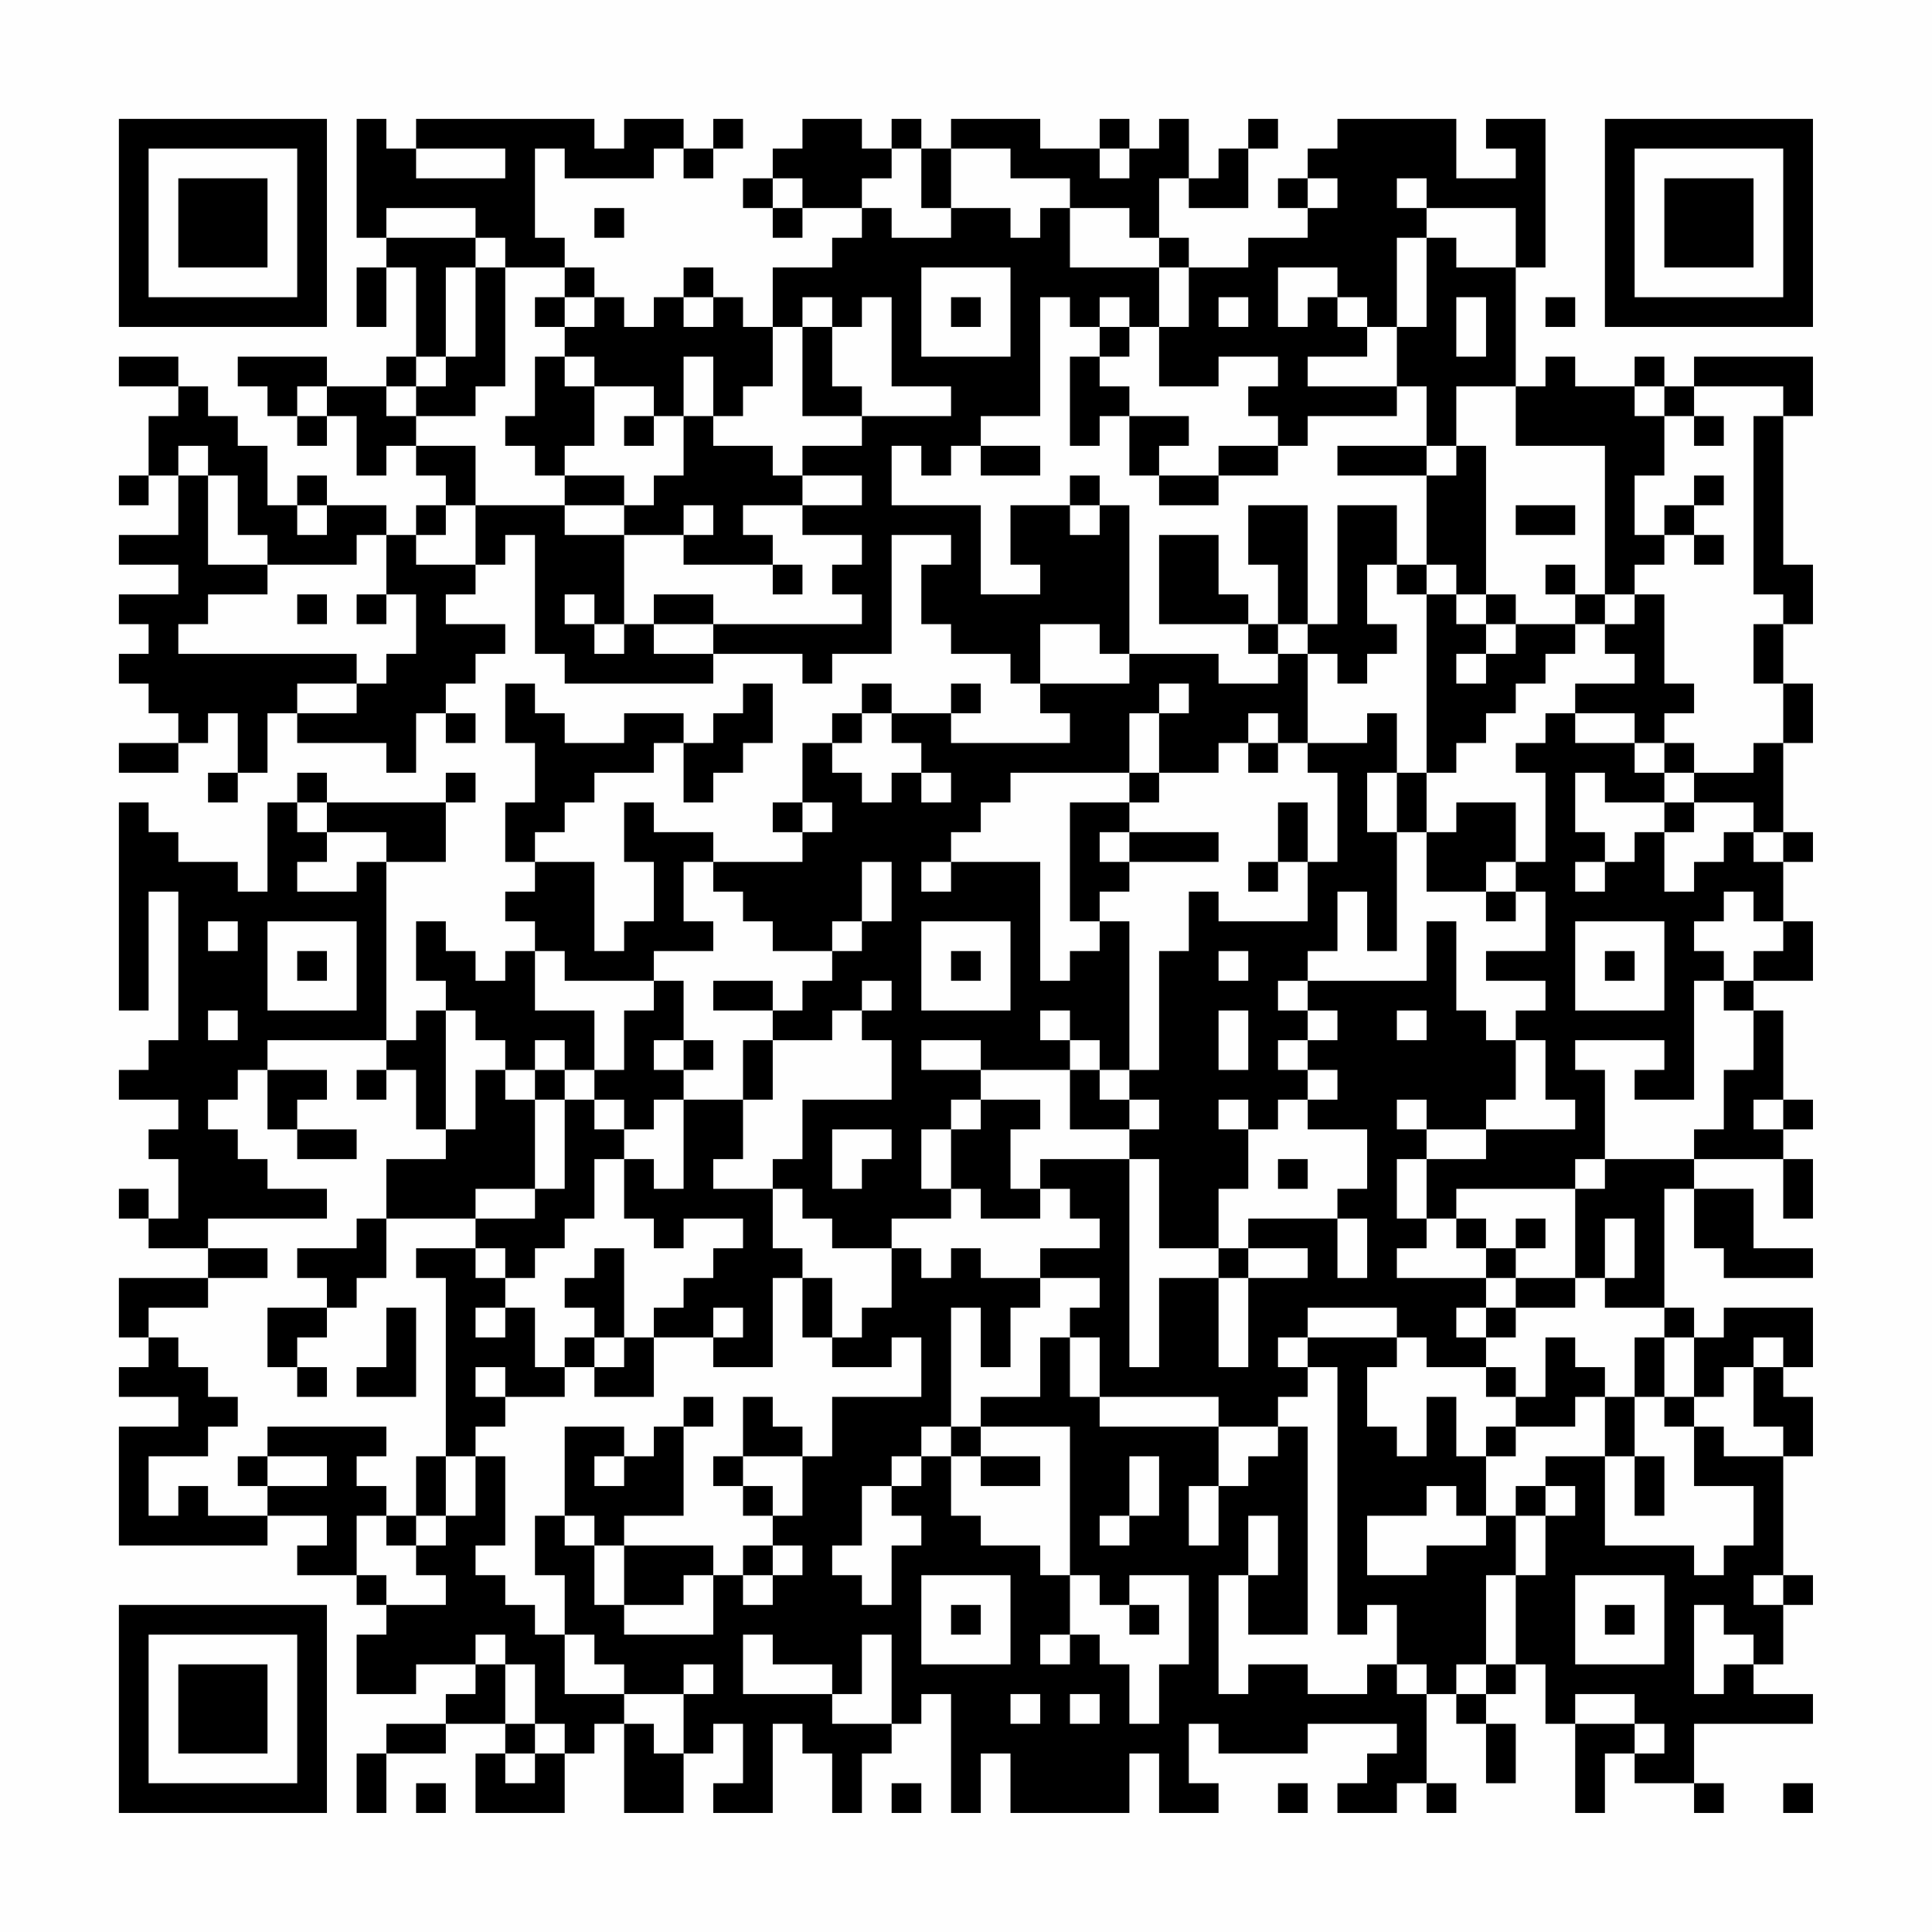 <?xml version="1.0" encoding="UTF-8"?>
<svg xmlns="http://www.w3.org/2000/svg" version="1.1" width="300" height="300" viewBox="0 0 300 300"><rect x="0" y="0" width="300" height="300" fill="#fefefe"/><g transform="scale(4.615)"><g transform="translate(4,4)"><path fill-rule="evenodd" d="M8 0L8 4L9 4L9 5L8 5L8 7L9 7L9 5L10 5L10 8L9 8L9 9L7 9L7 8L4 8L4 9L5 9L5 10L6 10L6 11L7 11L7 10L8 10L8 12L9 12L9 11L10 11L10 12L11 12L11 13L10 13L10 14L9 14L9 13L7 13L7 12L6 12L6 13L5 13L5 11L4 11L4 10L3 10L3 9L2 9L2 8L0 8L0 9L2 9L2 10L1 10L1 12L0 12L0 13L1 13L1 12L2 12L2 14L0 14L0 15L2 15L2 16L0 16L0 17L1 17L1 18L0 18L0 19L1 19L1 20L2 20L2 21L0 21L0 22L2 22L2 21L3 21L3 20L4 20L4 22L3 22L3 23L4 23L4 22L5 22L5 20L6 20L6 21L9 21L9 22L10 22L10 20L11 20L11 21L12 21L12 20L11 20L11 19L12 19L12 18L13 18L13 17L11 17L11 16L12 16L12 15L13 15L13 14L14 14L14 18L15 18L15 19L20 19L20 18L23 18L23 19L24 19L24 18L26 18L26 14L28 14L28 15L27 15L27 17L28 17L28 18L30 18L30 19L31 19L31 20L32 20L32 21L28 21L28 20L29 20L29 19L28 19L28 20L26 20L26 19L25 19L25 20L24 20L24 21L23 21L23 23L22 23L22 24L23 24L23 25L20 25L20 24L18 24L18 23L17 23L17 25L18 25L18 27L17 27L17 28L16 28L16 25L14 25L14 24L15 24L15 23L16 23L16 22L18 22L18 21L19 21L19 23L20 23L20 22L21 22L21 21L22 21L22 19L21 19L21 20L20 20L20 21L19 21L19 20L17 20L17 21L15 21L15 20L14 20L14 19L13 19L13 21L14 21L14 23L13 23L13 25L14 25L14 26L13 26L13 27L14 27L14 28L13 28L13 29L12 29L12 28L11 28L11 27L10 27L10 29L11 29L11 30L10 30L10 31L9 31L9 25L11 25L11 23L12 23L12 22L11 22L11 23L7 23L7 22L6 22L6 23L5 23L5 26L4 26L4 25L2 25L2 24L1 24L1 23L0 23L0 30L1 30L1 26L2 26L2 31L1 31L1 32L0 32L0 33L2 33L2 34L1 34L1 35L2 35L2 37L1 37L1 36L0 36L0 37L1 37L1 38L3 38L3 39L0 39L0 41L1 41L1 42L0 42L0 43L2 43L2 44L0 44L0 48L5 48L5 47L7 47L7 48L6 48L6 49L8 49L8 50L9 50L9 51L8 51L8 53L10 53L10 52L12 52L12 53L11 53L11 54L9 54L9 55L8 55L8 57L9 57L9 55L11 55L11 54L13 54L13 55L12 55L12 57L15 57L15 55L16 55L16 54L17 54L17 57L19 57L19 55L20 55L20 54L21 54L21 56L20 56L20 57L22 57L22 54L23 54L23 55L24 55L24 57L25 57L25 55L26 55L26 54L27 54L27 53L28 53L28 57L29 57L29 55L30 55L30 57L34 57L34 55L35 55L35 57L37 57L37 56L36 56L36 54L37 54L37 55L40 55L40 54L43 54L43 55L42 55L42 56L41 56L41 57L43 57L43 56L44 56L44 57L45 57L45 56L44 56L44 53L45 53L45 54L46 54L46 56L47 56L47 54L46 54L46 53L47 53L47 52L48 52L48 54L49 54L49 57L50 57L50 55L51 55L51 56L53 56L53 57L54 57L54 56L53 56L53 54L57 54L57 53L55 53L55 52L56 52L56 50L57 50L57 49L56 49L56 45L57 45L57 43L56 43L56 42L57 42L57 40L54 40L54 41L53 41L53 40L52 40L52 36L53 36L53 38L54 38L54 39L57 39L57 38L55 38L55 36L53 36L53 35L56 35L56 37L57 37L57 35L56 35L56 34L57 34L57 33L56 33L56 30L55 30L55 29L57 29L57 27L56 27L56 25L57 25L57 24L56 24L56 21L57 21L57 19L56 19L56 17L57 17L57 15L56 15L56 10L57 10L57 8L53 8L53 9L52 9L52 8L51 8L51 9L49 9L49 8L48 8L48 9L47 9L47 5L48 5L48 0L46 0L46 1L47 1L47 2L45 2L45 0L41 0L41 1L40 1L40 2L39 2L39 3L40 3L40 4L38 4L38 5L36 5L36 4L35 4L35 2L36 2L36 3L38 3L38 1L39 1L39 0L38 0L38 1L37 1L37 2L36 2L36 0L35 0L35 1L34 1L34 0L33 0L33 1L31 1L31 0L28 0L28 1L27 1L27 0L26 0L26 1L25 1L25 0L23 0L23 1L22 1L22 2L21 2L21 3L22 3L22 4L23 4L23 3L25 3L25 4L24 4L24 5L22 5L22 7L21 7L21 6L20 6L20 5L19 5L19 6L18 6L18 7L17 7L17 6L16 6L16 5L15 5L15 4L14 4L14 1L15 1L15 2L18 2L18 1L19 1L19 2L20 2L20 1L21 1L21 0L20 0L20 1L19 1L19 0L17 0L17 1L16 1L16 0L10 0L10 1L9 1L9 0ZM10 1L10 2L13 2L13 1ZM26 1L26 2L25 2L25 3L26 3L26 4L28 4L28 3L30 3L30 4L31 4L31 3L32 3L32 5L35 5L35 7L34 7L34 6L33 6L33 7L32 7L32 6L31 6L31 10L29 10L29 11L28 11L28 12L27 12L27 11L26 11L26 13L29 13L29 16L31 16L31 15L30 15L30 13L32 13L32 14L33 14L33 13L34 13L34 18L33 18L33 17L31 17L31 19L34 19L34 18L37 18L37 19L39 19L39 18L40 18L40 21L39 21L39 20L38 20L38 21L37 21L37 22L35 22L35 20L36 20L36 19L35 19L35 20L34 20L34 22L30 22L30 23L29 23L29 24L28 24L28 25L27 25L27 26L28 26L28 25L31 25L31 29L32 29L32 28L33 28L33 27L34 27L34 32L33 32L33 31L32 31L32 30L31 30L31 31L32 31L32 32L29 32L29 31L27 31L27 32L29 32L29 33L28 33L28 34L27 34L27 36L28 36L28 37L26 37L26 38L24 38L24 37L23 37L23 36L22 36L22 35L23 35L23 33L26 33L26 31L25 31L25 30L26 30L26 29L25 29L25 30L24 30L24 31L22 31L22 30L23 30L23 29L24 29L24 28L25 28L25 27L26 27L26 25L25 25L25 27L24 27L24 28L22 28L22 27L21 27L21 26L20 26L20 25L19 25L19 27L20 27L20 28L18 28L18 29L15 29L15 28L14 28L14 30L16 30L16 32L15 32L15 31L14 31L14 32L13 32L13 31L12 31L12 30L11 30L11 34L10 34L10 32L9 32L9 31L5 31L5 32L4 32L4 33L3 33L3 34L4 34L4 35L5 35L5 36L7 36L7 37L3 37L3 38L5 38L5 39L3 39L3 40L1 40L1 41L2 41L2 42L3 42L3 43L4 43L4 44L3 44L3 45L1 45L1 47L2 47L2 46L3 46L3 47L5 47L5 46L7 46L7 45L5 45L5 44L9 44L9 45L8 45L8 46L9 46L9 47L8 47L8 49L9 49L9 50L11 50L11 49L10 49L10 48L11 48L11 47L12 47L12 45L13 45L13 48L12 48L12 49L13 49L13 50L14 50L14 51L15 51L15 53L17 53L17 54L18 54L18 55L19 55L19 53L20 53L20 52L19 52L19 53L17 53L17 52L16 52L16 51L15 51L15 49L14 49L14 47L15 47L15 48L16 48L16 50L17 50L17 51L20 51L20 49L21 49L21 50L22 50L22 49L23 49L23 48L22 48L22 47L23 47L23 45L24 45L24 43L27 43L27 41L26 41L26 42L24 42L24 41L25 41L25 40L26 40L26 38L27 38L27 39L28 39L28 38L29 38L29 39L31 39L31 40L30 40L30 42L29 42L29 40L28 40L28 44L27 44L27 45L26 45L26 46L25 46L25 48L24 48L24 49L25 49L25 50L26 50L26 48L27 48L27 47L26 47L26 46L27 46L27 45L28 45L28 47L29 47L29 48L31 48L31 49L32 49L32 51L31 51L31 52L32 52L32 51L33 51L33 52L34 52L34 54L35 54L35 52L36 52L36 49L34 49L34 50L33 50L33 49L32 49L32 44L29 44L29 43L31 43L31 41L32 41L32 43L33 43L33 44L37 44L37 46L36 46L36 48L37 48L37 46L38 46L38 45L39 45L39 44L40 44L40 51L38 51L38 49L39 49L39 47L38 47L38 49L37 49L37 53L38 53L38 52L40 52L40 53L42 53L42 52L43 52L43 53L44 53L44 52L43 52L43 50L42 50L42 51L41 51L41 42L40 42L40 41L43 41L43 42L42 42L42 44L43 44L43 45L44 45L44 43L45 43L45 45L46 45L46 47L45 47L45 46L44 46L44 47L42 47L42 49L44 49L44 48L46 48L46 47L47 47L47 49L46 49L46 52L45 52L45 53L46 53L46 52L47 52L47 49L48 49L48 47L49 47L49 46L48 46L48 45L50 45L50 48L53 48L53 49L54 49L54 48L55 48L55 46L53 46L53 44L54 44L54 45L56 45L56 44L55 44L55 42L56 42L56 41L55 41L55 42L54 42L54 43L53 43L53 41L52 41L52 40L50 40L50 39L51 39L51 37L50 37L50 39L49 39L49 36L50 36L50 35L53 35L53 34L54 34L54 32L55 32L55 30L54 30L54 29L55 29L55 28L56 28L56 27L55 27L55 26L54 26L54 27L53 27L53 28L54 28L54 29L53 29L53 33L51 33L51 32L52 32L52 31L49 31L49 32L50 32L50 35L49 35L49 36L45 36L45 37L44 37L44 35L46 35L46 34L49 34L49 33L48 33L48 31L47 31L47 30L48 30L48 29L46 29L46 28L48 28L48 26L47 26L47 25L48 25L48 22L47 22L47 21L48 21L48 20L49 20L49 21L51 21L51 22L52 22L52 23L50 23L50 22L49 22L49 24L50 24L50 25L49 25L49 26L50 26L50 25L51 25L51 24L52 24L52 26L53 26L53 25L54 25L54 24L55 24L55 25L56 25L56 24L55 24L55 23L53 23L53 22L55 22L55 21L56 21L56 19L55 19L55 17L56 17L56 16L55 16L55 10L56 10L56 9L53 9L53 10L52 10L52 9L51 9L51 10L52 10L52 12L51 12L51 14L52 14L52 15L51 15L51 16L50 16L50 11L47 11L47 9L45 9L45 11L44 11L44 9L43 9L43 7L44 7L44 4L45 4L45 5L47 5L47 3L44 3L44 2L43 2L43 3L44 3L44 4L43 4L43 7L42 7L42 6L41 6L41 5L39 5L39 7L40 7L40 6L41 6L41 7L42 7L42 8L40 8L40 9L43 9L43 10L40 10L40 11L39 11L39 10L38 10L38 9L39 9L39 8L37 8L37 9L35 9L35 7L36 7L36 5L35 5L35 4L34 4L34 3L32 3L32 2L30 2L30 1L28 1L28 3L27 3L27 1ZM33 1L33 2L34 2L34 1ZM22 2L22 3L23 3L23 2ZM40 2L40 3L41 3L41 2ZM9 3L9 4L12 4L12 5L11 5L11 8L10 8L10 9L9 9L9 10L10 10L10 11L12 11L12 13L11 13L11 14L10 14L10 15L12 15L12 13L15 13L15 14L17 14L17 17L16 17L16 16L15 16L15 17L16 17L16 18L17 18L17 17L18 17L18 18L20 18L20 17L25 17L25 16L24 16L24 15L25 15L25 14L23 14L23 13L25 13L25 12L23 12L23 11L25 11L25 10L28 10L28 9L26 9L26 6L25 6L25 7L24 7L24 6L23 6L23 7L22 7L22 9L21 9L21 10L20 10L20 8L19 8L19 10L18 10L18 9L16 9L16 8L15 8L15 7L16 7L16 6L15 6L15 5L13 5L13 4L12 4L12 3ZM16 3L16 4L17 4L17 3ZM12 5L12 8L11 8L11 9L10 9L10 10L12 10L12 9L13 9L13 5ZM27 5L27 8L30 8L30 5ZM14 6L14 7L15 7L15 6ZM19 6L19 7L20 7L20 6ZM28 6L28 7L29 7L29 6ZM37 6L37 7L38 7L38 6ZM45 6L45 8L46 8L46 6ZM48 6L48 7L49 7L49 6ZM23 7L23 10L25 10L25 9L24 9L24 7ZM33 7L33 8L32 8L32 11L33 11L33 10L34 10L34 12L35 12L35 13L37 13L37 12L39 12L39 11L37 11L37 12L35 12L35 11L36 11L36 10L34 10L34 9L33 9L33 8L34 8L34 7ZM14 8L14 10L13 10L13 11L14 11L14 12L15 12L15 13L17 13L17 14L19 14L19 15L22 15L22 16L23 16L23 15L22 15L22 14L21 14L21 13L23 13L23 12L22 12L22 11L20 11L20 10L19 10L19 12L18 12L18 13L17 13L17 12L15 12L15 11L16 11L16 9L15 9L15 8ZM6 9L6 10L7 10L7 9ZM17 10L17 11L18 11L18 10ZM53 10L53 11L54 11L54 10ZM2 11L2 12L3 12L3 15L5 15L5 16L3 16L3 17L2 17L2 18L8 18L8 19L6 19L6 20L8 20L8 19L9 19L9 18L10 18L10 16L9 16L9 14L8 14L8 15L5 15L5 14L4 14L4 12L3 12L3 11ZM29 11L29 12L31 12L31 11ZM41 11L41 12L44 12L44 15L43 15L43 13L41 13L41 17L40 17L40 13L38 13L38 15L39 15L39 17L38 17L38 16L37 16L37 14L35 14L35 17L38 17L38 18L39 18L39 17L40 17L40 18L41 18L41 19L42 19L42 18L43 18L43 17L42 17L42 15L43 15L43 16L44 16L44 22L43 22L43 20L42 20L42 21L40 21L40 22L41 22L41 25L40 25L40 23L39 23L39 25L38 25L38 26L39 26L39 25L40 25L40 27L37 27L37 26L36 26L36 28L35 28L35 32L34 32L34 33L33 33L33 32L32 32L32 34L34 34L34 35L31 35L31 36L30 36L30 34L31 34L31 33L29 33L29 34L28 34L28 36L29 36L29 37L31 37L31 36L32 36L32 37L33 37L33 38L31 38L31 39L33 39L33 40L32 40L32 41L33 41L33 43L37 43L37 44L39 44L39 43L40 43L40 42L39 42L39 41L40 41L40 40L43 40L43 41L44 41L44 42L46 42L46 43L47 43L47 44L46 44L46 45L47 45L47 44L49 44L49 43L50 43L50 45L51 45L51 47L52 47L52 45L51 45L51 43L52 43L52 44L53 44L53 43L52 43L52 41L51 41L51 43L50 43L50 42L49 42L49 41L48 41L48 43L47 43L47 42L46 42L46 41L47 41L47 40L49 40L49 39L47 39L47 38L48 38L48 37L47 37L47 38L46 38L46 37L45 37L45 38L46 38L46 39L43 39L43 38L44 38L44 37L43 37L43 35L44 35L44 34L46 34L46 33L47 33L47 31L46 31L46 30L45 30L45 27L44 27L44 29L40 29L40 28L41 28L41 26L42 26L42 28L43 28L43 24L44 24L44 26L46 26L46 27L47 27L47 26L46 26L46 25L47 25L47 23L45 23L45 24L44 24L44 22L45 22L45 21L46 21L46 20L47 20L47 19L48 19L48 18L49 18L49 17L50 17L50 18L51 18L51 19L49 19L49 20L51 20L51 21L52 21L52 22L53 22L53 21L52 21L52 20L53 20L53 19L52 19L52 16L51 16L51 17L50 17L50 16L49 16L49 15L48 15L48 16L49 16L49 17L47 17L47 16L46 16L46 11L45 11L45 12L44 12L44 11ZM32 12L32 13L33 13L33 12ZM53 12L53 13L52 13L52 14L53 14L53 15L54 15L54 14L53 14L53 13L54 13L54 12ZM6 13L6 14L7 14L7 13ZM19 13L19 14L20 14L20 13ZM47 13L47 14L49 14L49 13ZM44 15L44 16L45 16L45 17L46 17L46 18L45 18L45 19L46 19L46 18L47 18L47 17L46 17L46 16L45 16L45 15ZM6 16L6 17L7 17L7 16ZM8 16L8 17L9 17L9 16ZM18 16L18 17L20 17L20 16ZM25 20L25 21L24 21L24 22L25 22L25 23L26 23L26 22L27 22L27 23L28 23L28 22L27 22L27 21L26 21L26 20ZM38 21L38 22L39 22L39 21ZM34 22L34 23L32 23L32 27L33 27L33 26L34 26L34 25L37 25L37 24L34 24L34 23L35 23L35 22ZM42 22L42 24L43 24L43 22ZM6 23L6 24L7 24L7 25L6 25L6 26L8 26L8 25L9 25L9 24L7 24L7 23ZM23 23L23 24L24 24L24 23ZM52 23L52 24L53 24L53 23ZM33 24L33 25L34 25L34 24ZM3 27L3 28L4 28L4 27ZM5 27L5 30L8 30L8 27ZM27 27L27 30L30 30L30 27ZM49 27L49 30L52 30L52 27ZM6 28L6 29L7 29L7 28ZM28 28L28 29L29 29L29 28ZM37 28L37 29L38 29L38 28ZM50 28L50 29L51 29L51 28ZM18 29L18 30L17 30L17 32L16 32L16 33L15 33L15 32L14 32L14 33L13 33L13 32L12 32L12 34L11 34L11 35L9 35L9 37L8 37L8 38L6 38L6 39L7 39L7 40L5 40L5 42L6 42L6 43L7 43L7 42L6 42L6 41L7 41L7 40L8 40L8 39L9 39L9 37L12 37L12 38L10 38L10 39L11 39L11 45L10 45L10 47L9 47L9 48L10 48L10 47L11 47L11 45L12 45L12 44L13 44L13 43L15 43L15 42L16 42L16 43L18 43L18 41L20 41L20 42L22 42L22 39L23 39L23 41L24 41L24 39L23 39L23 38L22 38L22 36L20 36L20 35L21 35L21 33L22 33L22 31L21 31L21 33L19 33L19 32L20 32L20 31L19 31L19 29ZM20 29L20 30L22 30L22 29ZM39 29L39 30L40 30L40 31L39 31L39 32L40 32L40 33L39 33L39 34L38 34L38 33L37 33L37 34L38 34L38 36L37 36L37 38L35 38L35 35L34 35L34 42L35 42L35 39L37 39L37 42L38 42L38 39L40 39L40 38L38 38L38 37L41 37L41 39L42 39L42 37L41 37L41 36L42 36L42 34L40 34L40 33L41 33L41 32L40 32L40 31L41 31L41 30L40 30L40 29ZM3 30L3 31L4 31L4 30ZM37 30L37 32L38 32L38 30ZM43 30L43 31L44 31L44 30ZM18 31L18 32L19 32L19 31ZM5 32L5 34L6 34L6 35L8 35L8 34L6 34L6 33L7 33L7 32ZM8 32L8 33L9 33L9 32ZM14 33L14 36L12 36L12 37L14 37L14 36L15 36L15 33ZM16 33L16 34L17 34L17 35L16 35L16 37L15 37L15 38L14 38L14 39L13 39L13 38L12 38L12 39L13 39L13 40L12 40L12 41L13 41L13 40L14 40L14 42L15 42L15 41L16 41L16 42L17 42L17 41L18 41L18 40L19 40L19 39L20 39L20 38L21 38L21 37L19 37L19 38L18 38L18 37L17 37L17 35L18 35L18 36L19 36L19 33L18 33L18 34L17 34L17 33ZM34 33L34 34L35 34L35 33ZM43 33L43 34L44 34L44 33ZM55 33L55 34L56 34L56 33ZM24 34L24 36L25 36L25 35L26 35L26 34ZM39 35L39 36L40 36L40 35ZM16 38L16 39L15 39L15 40L16 40L16 41L17 41L17 38ZM37 38L37 39L38 39L38 38ZM46 39L46 40L45 40L45 41L46 41L46 40L47 40L47 39ZM9 40L9 42L8 42L8 43L10 43L10 40ZM20 40L20 41L21 41L21 40ZM12 42L12 43L13 43L13 42ZM19 43L19 44L18 44L18 45L17 45L17 44L15 44L15 47L16 47L16 48L17 48L17 50L19 50L19 49L20 49L20 48L17 48L17 47L19 47L19 44L20 44L20 43ZM21 43L21 45L20 45L20 46L21 46L21 47L22 47L22 46L21 46L21 45L23 45L23 44L22 44L22 43ZM28 44L28 45L29 45L29 46L31 46L31 45L29 45L29 44ZM4 45L4 46L5 46L5 45ZM16 45L16 46L17 46L17 45ZM34 45L34 47L33 47L33 48L34 48L34 47L35 47L35 45ZM47 46L47 47L48 47L48 46ZM21 48L21 49L22 49L22 48ZM27 49L27 52L30 52L30 49ZM49 49L49 52L52 52L52 49ZM55 49L55 50L56 50L56 49ZM28 50L28 51L29 51L29 50ZM34 50L34 51L35 51L35 50ZM50 50L50 51L51 51L51 50ZM53 50L53 53L54 53L54 52L55 52L55 51L54 51L54 50ZM12 51L12 52L13 52L13 54L14 54L14 55L13 55L13 56L14 56L14 55L15 55L15 54L14 54L14 52L13 52L13 51ZM21 51L21 53L24 53L24 54L26 54L26 51L25 51L25 53L24 53L24 52L22 52L22 51ZM30 53L30 54L31 54L31 53ZM32 53L32 54L33 54L33 53ZM49 53L49 54L51 54L51 55L52 55L52 54L51 54L51 53ZM10 56L10 57L11 57L11 56ZM26 56L26 57L27 57L27 56ZM39 56L39 57L40 57L40 56ZM56 56L56 57L57 57L57 56ZM0 0L0 7L7 7L7 0ZM1 1L1 6L6 6L6 1ZM2 2L2 5L5 5L5 2ZM50 0L50 7L57 7L57 0ZM51 1L51 6L56 6L56 1ZM52 2L52 5L55 5L55 2ZM0 50L0 57L7 57L7 50ZM1 51L1 56L6 56L6 51ZM2 52L2 55L5 55L5 52Z" fill="#000000"/></g></g></svg>

